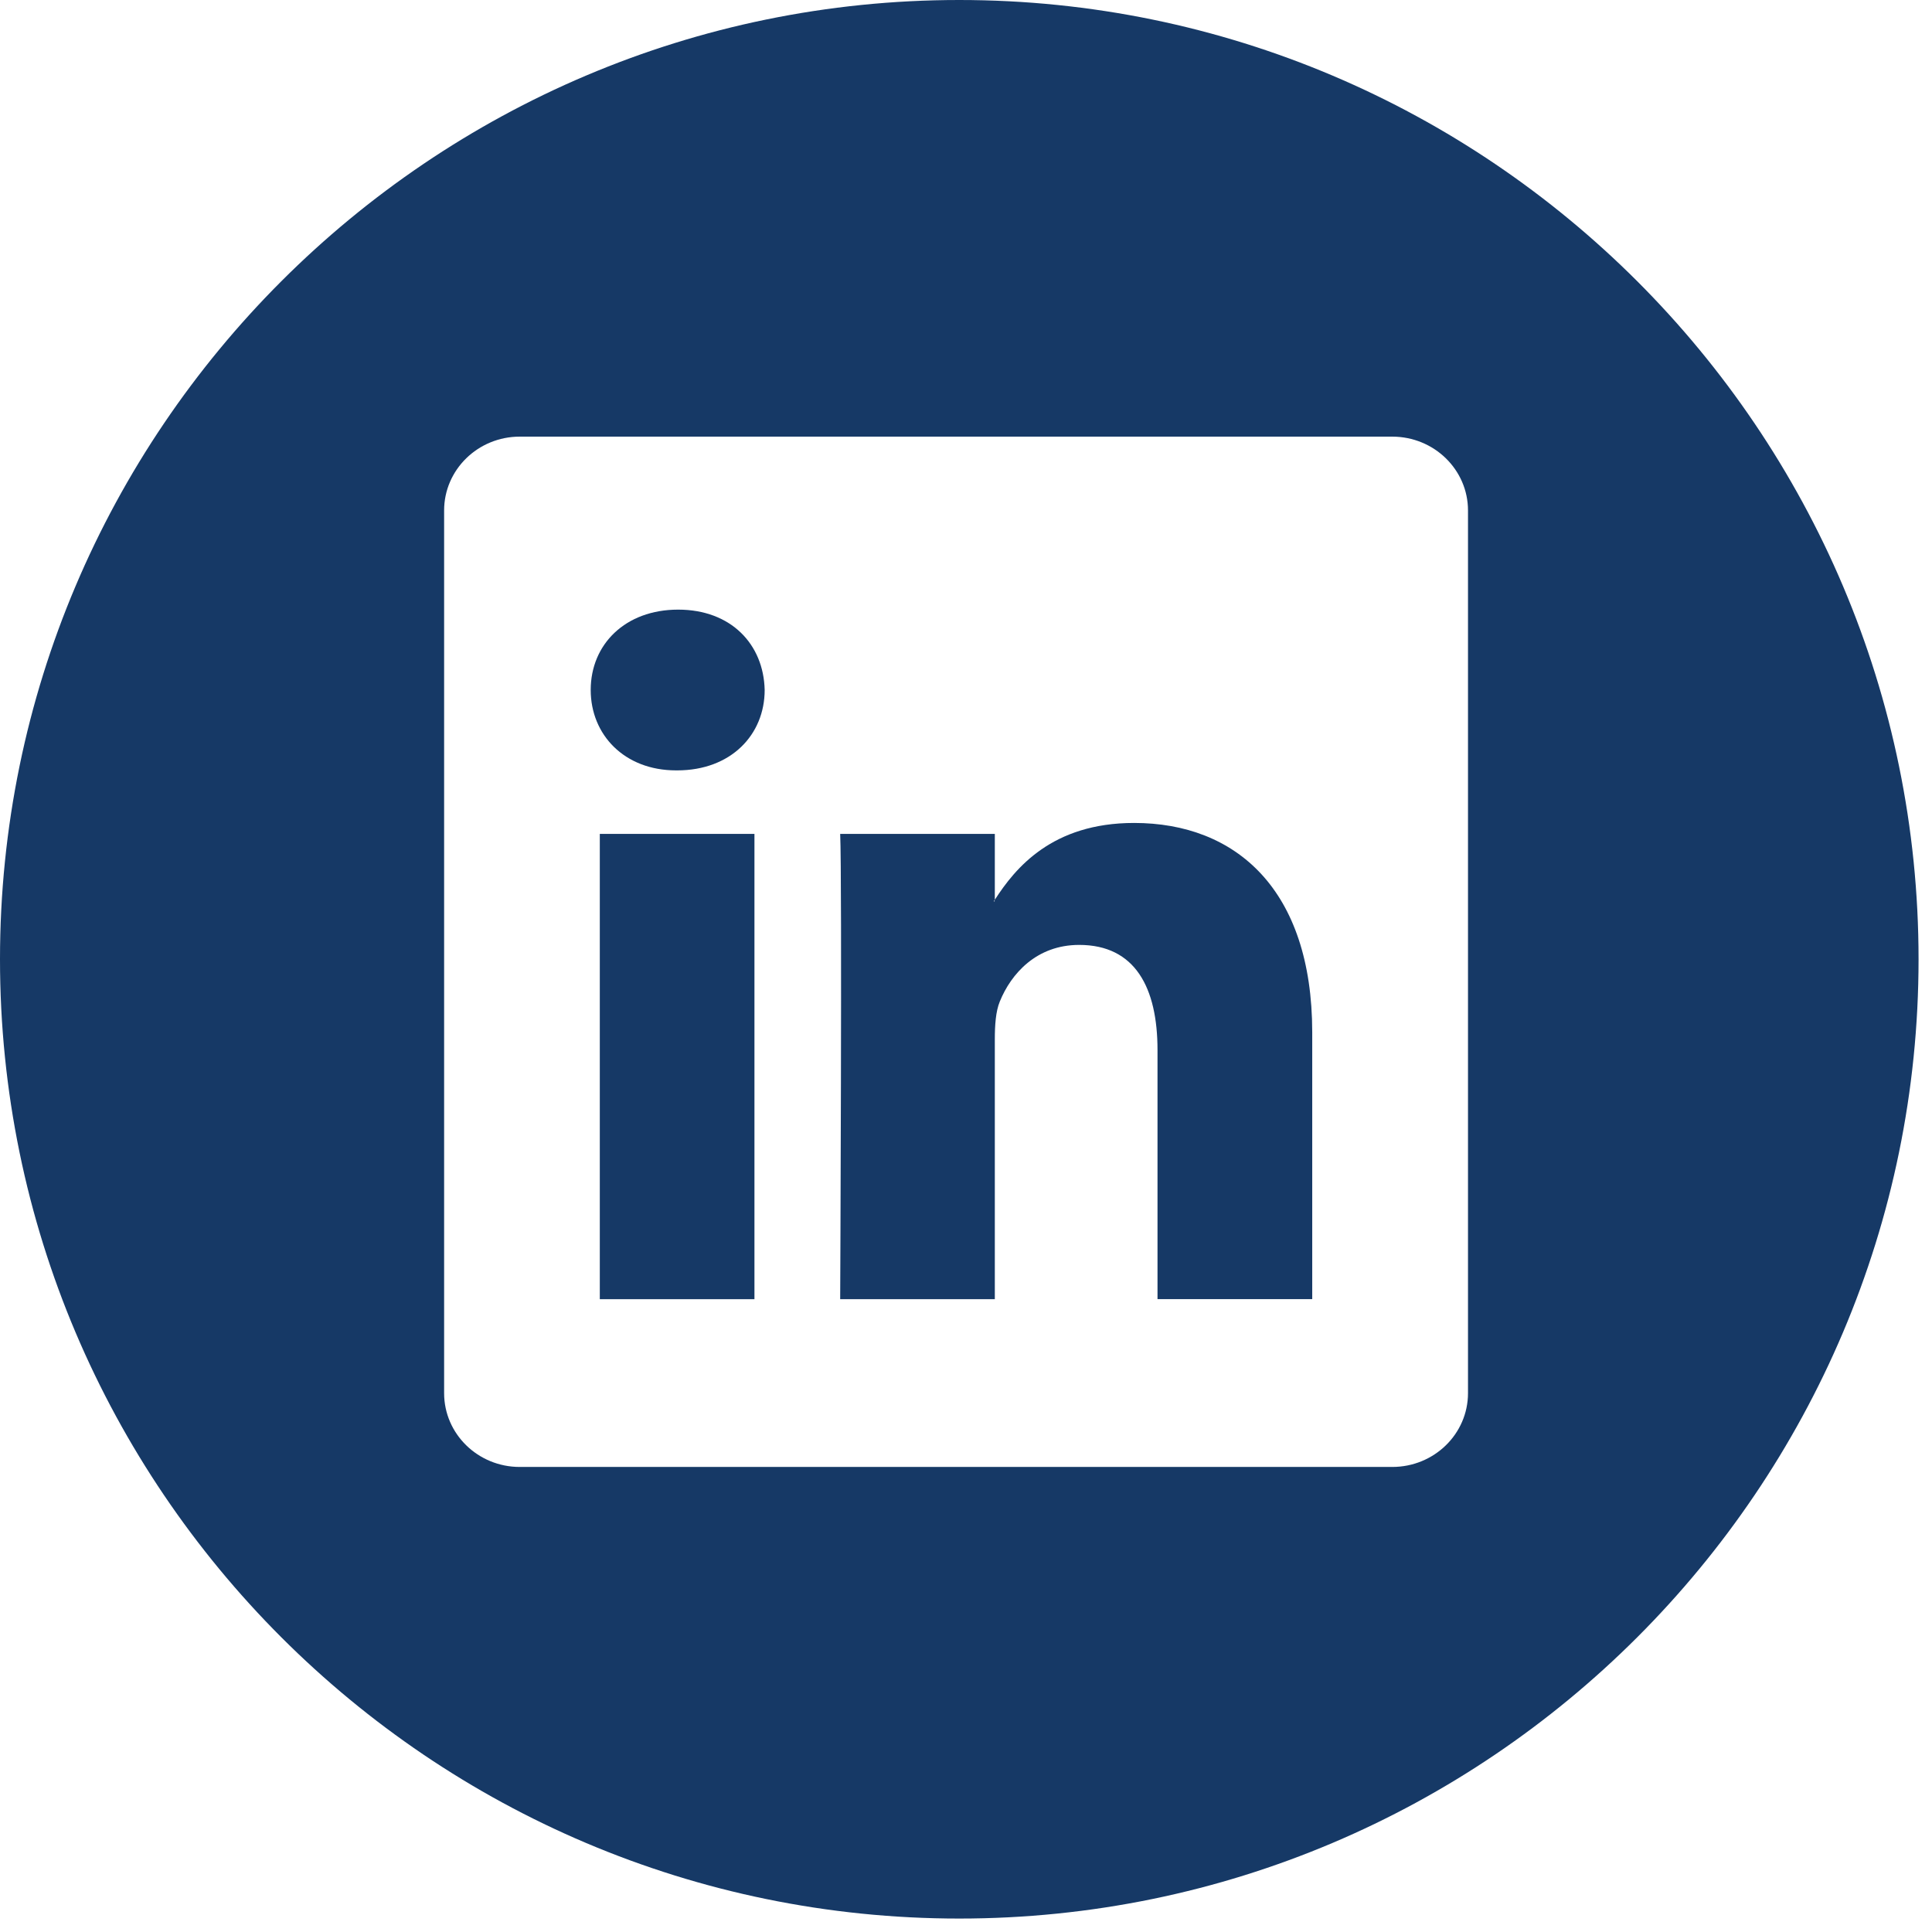 <?xml version="1.0" encoding="UTF-8"?>
<svg width="24px" height="24px" viewBox="0 0 24 24" version="1.1" xmlns="http://www.w3.org/2000/svg" xmlns:xlink="http://www.w3.org/1999/xlink">
    <!-- Generator: Sketch 51.2 (57519) - http://www.bohemiancoding.com/sketch -->
    <title>linkedin-logo-button</title>
    <desc>Created with Sketch.</desc>
    <defs></defs>
    <g id="➕-Symbols" stroke="none" stroke-width="1" fill="none" fill-rule="evenodd">
        <g id="footer_pattern" transform="translate(-648, -203)" fill="#163966" fill-rule="nonzero">
            <g id="Group" transform="translate(648, 203)">
                <g id="linkedin-logo-button">
                    <path d="M14.088,10.223 C13.068,10.223 12.612,10.784 12.358,11.177 L12.358,10.359 L10.437,10.359 C10.462,10.901 10.437,16.139 10.437,16.139 L12.358,16.139 L12.358,12.91 C12.358,12.738 12.369,12.564 12.42,12.441 C12.56,12.096 12.876,11.738 13.406,11.738 C14.101,11.738 14.379,12.268 14.379,13.045 L14.379,16.138 L16.3,16.138 L16.301,16.138 L16.301,12.823 C16.3,11.049 15.352,10.223 14.088,10.223 Z M12.356,11.197 L12.344,11.197 C12.348,11.191 12.354,11.184 12.356,11.178 L12.356,11.197 Z" id="Shape"></path>
                    <rect id="Rectangle-path" x="7.451" y="10.359" width="1.921" height="5.78"></rect>
                    <path d="M11.916,0 C5.346,0 0,5.346 0,11.916 C0,18.487 5.346,23.833 11.916,23.833 C18.487,23.833 23.833,18.487 23.833,11.916 C23.833,5.346 18.488,0 11.916,0 Z M18.236,17.306 C18.236,17.813 17.815,18.223 17.295,18.223 L6.456,18.223 C5.938,18.223 5.517,17.813 5.517,17.306 L5.517,6.341 C5.517,5.835 5.938,5.424 6.456,5.424 L17.295,5.424 C17.815,5.424 18.236,5.835 18.236,6.341 L18.236,17.306 Z" id="Shape"></path>
                    <path d="M8.424,7.573 C7.768,7.573 7.338,8.004 7.338,8.571 C7.338,9.126 7.755,9.57 8.399,9.57 L8.412,9.57 C9.082,9.57 9.499,9.126 9.499,8.571 C9.486,8.004 9.082,7.573 8.424,7.573 Z" id="Shape"></path>
                </g>
            </g>
        </g>
    </g>
</svg>